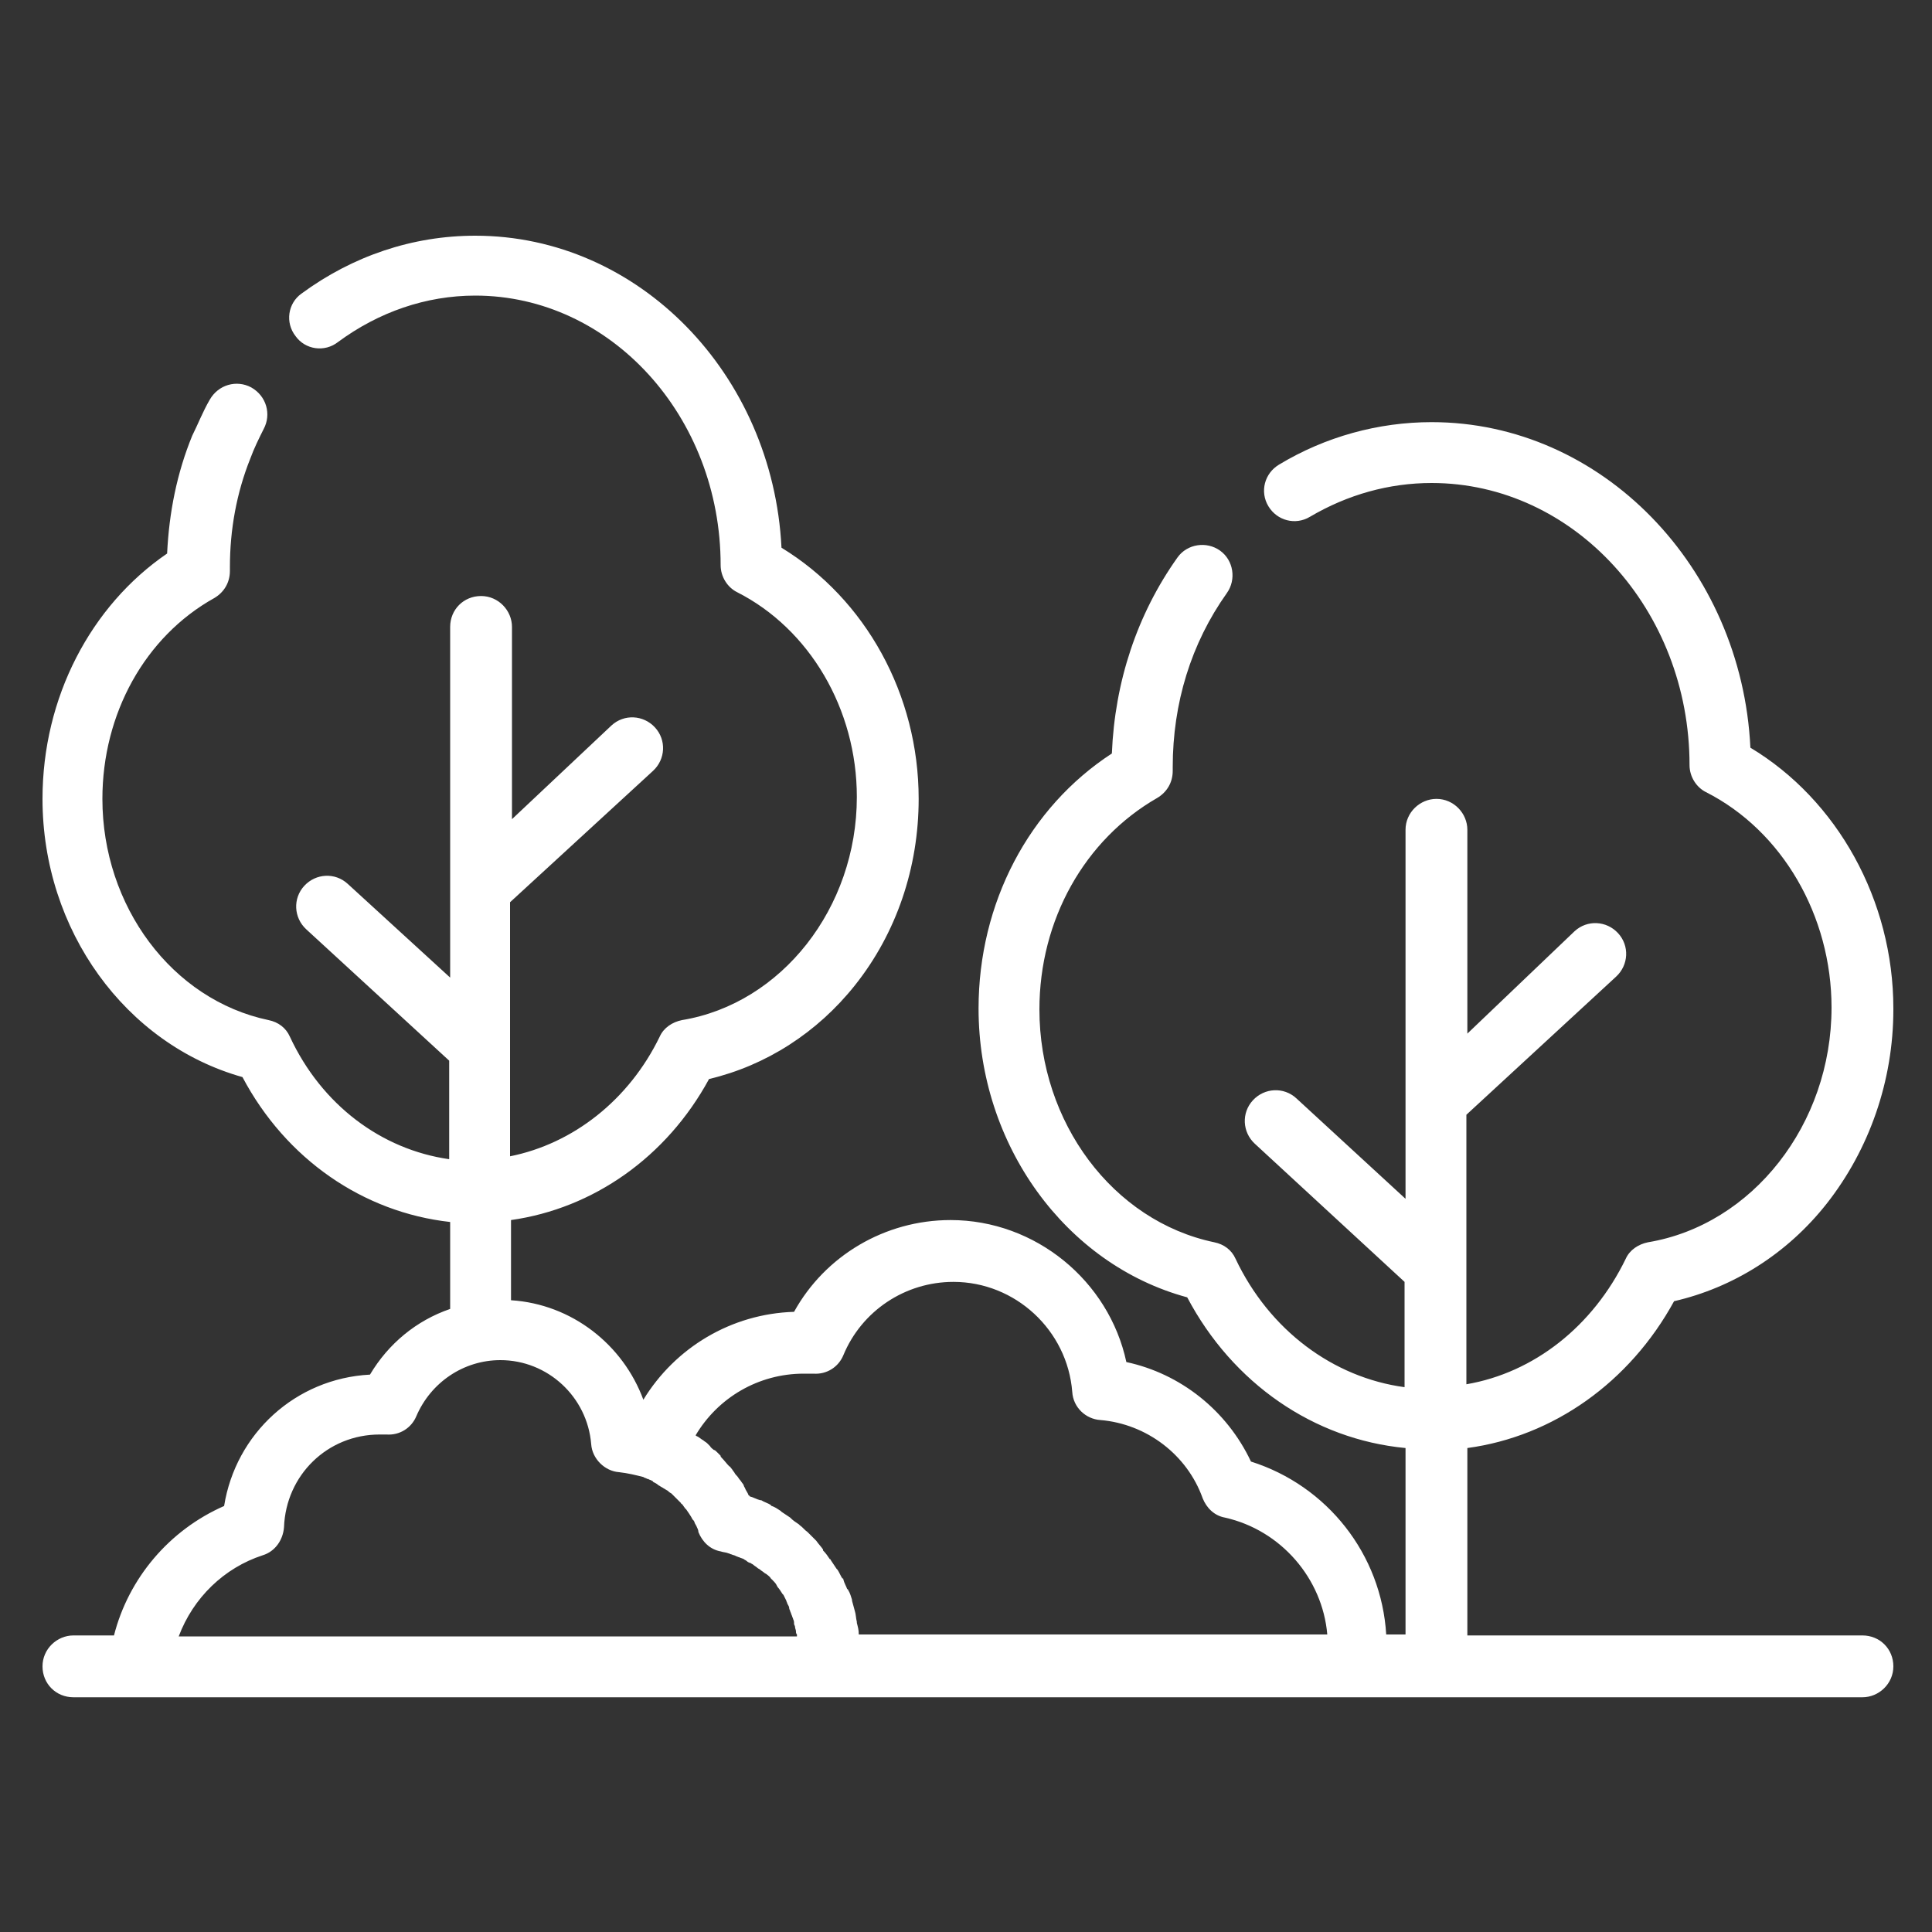 <?xml version="1.0" encoding="utf-8"?>
<!-- Generator: Adobe Illustrator 22.0.1, SVG Export Plug-In . SVG Version: 6.00 Build 0)  -->
<svg version="1.1" id="Layer_1" xmlns="http://www.w3.org/2000/svg" xmlns:xlink="http://www.w3.org/1999/xlink" x="0px" y="0px"
	 viewBox="0 0 200 200" style="enable-background:new 0 0 200 200;" xml:space="preserve">
<rect x="0" y="0" width="200" height="200" fill="#333333" stroke="none"/>
<style type="text/css">
	.st0{fill-rule:evenodd;clip-rule:evenodd;fill:#FFFFFF;}
</style>
<path class="st0" d="M27.2,161c1.3-0.4,2.1-1.6,2.2-2.9c0.2-5.4,4.5-9.6,9.9-9.6c0.2,0,0.5,0,0.7,0c1.4,0.1,2.6-0.7,3.1-1.9
	c1.5-3.5,4.9-5.8,8.7-5.8c4.9,0,9,3.8,9.4,8.7c0.1,1.5,1.4,2.8,2.9,2.9c0.9,0.1,1.7,0.3,2.5,0.5c0,0,0,0,0,0
	c0.1,0.1,0.3,0.1,0.4,0.2c0,0,0.1,0,0.1,0c0.1,0.1,0.3,0.1,0.4,0.2c0,0,0.1,0,0.1,0.1c0.2,0.1,0.4,0.2,0.5,0.3
	c0.1,0.1,0.2,0.1,0.3,0.2c0.1,0,0.1,0.1,0.2,0.1c0.1,0.1,0.2,0.1,0.3,0.2c0.1,0,0.1,0.1,0.2,0.1c0.1,0.1,0.2,0.2,0.4,0.3
	c0,0,0.1,0.1,0.1,0.1c0.3,0.3,0.6,0.6,0.9,0.9c0,0,0,0.1,0.1,0.1c0.1,0.1,0.2,0.3,0.3,0.4c0,0,0,0.1,0.1,0.1
	c0.2,0.3,0.5,0.7,0.7,1.1c0,0,0.1,0.1,0.1,0.1c0.1,0.1,0.1,0.3,0.2,0.4c0,0.1,0.1,0.1,0.1,0.2c0.1,0.2,0.2,0.4,0.2,0.6c0,0,0,0,0,0
	c0.4,1,1.2,1.8,2.3,2c0.3,0.1,0.6,0.1,0.8,0.2c0.1,0,0.2,0.1,0.3,0.1c0.2,0.1,0.4,0.1,0.5,0.2c0.1,0,0.2,0.1,0.3,0.1
	c0.2,0.1,0.3,0.1,0.5,0.2c0.1,0.1,0.2,0.1,0.3,0.2c0.1,0.1,0.3,0.2,0.4,0.2c0.1,0.1,0.2,0.1,0.3,0.2c0.1,0.1,0.3,0.2,0.4,0.3
	c0.1,0.1,0.2,0.1,0.3,0.2c0.1,0.1,0.3,0.2,0.4,0.3c0.1,0.1,0.2,0.1,0.3,0.2c0.1,0.1,0.3,0.2,0.4,0.4c0.1,0.1,0.1,0.1,0.2,0.2
	c0.1,0.1,0.3,0.3,0.4,0.5c0,0.1,0.1,0.1,0.1,0.2c0.2,0.2,0.3,0.4,0.5,0.7c0,0,0.1,0.1,0.1,0.1c0.1,0.2,0.2,0.4,0.3,0.6
	c0,0.1,0.1,0.2,0.1,0.3c0.1,0.2,0.2,0.3,0.2,0.5c0,0.1,0.1,0.2,0.1,0.3c0.1,0.2,0.1,0.3,0.2,0.5c0,0.1,0.1,0.2,0.1,0.3
	c0.1,0.2,0.1,0.3,0.1,0.5c0,0.1,0.1,0.2,0.1,0.3c0,0.2,0.1,0.3,0.1,0.5c0,0.1,0,0.2,0.1,0.3c0,0.1,0,0.1,0,0.2H18.5
	C20,165.4,23.2,162.3,27.2,161 M196,104.5v-0.1c0-11.2-5.8-21.6-14.8-27c-0.9-18.7-15.4-33.7-33-33.7c-5.5,0-11,1.5-15.8,4.4
	c-1.5,0.9-2,2.8-1.1,4.3c0.9,1.5,2.8,2,4.3,1.1c3.9-2.3,8.2-3.5,12.6-3.5c14.7,0,26.7,13.1,26.7,29.2c0,1.2,0.7,2.3,1.7,2.8
	c7.9,4,13,12.8,13,22.3c0,12.1-8.2,22.5-19,24.3c-1,0.2-1.9,0.8-2.3,1.7c-3.4,7-9.5,11.8-16.5,13v-27.9l15.5-14.3
	c1.3-1.2,1.4-3.2,0.2-4.5c-1.2-1.3-3.2-1.4-4.5-0.2L151.9,107V85.9c0-1.7-1.4-3.2-3.2-3.2c-1.7,0-3.2,1.4-3.2,3.2v38.2l-11.3-10.4
	c-1.3-1.2-3.3-1.1-4.5,0.2c-1.2,1.3-1.1,3.3,0.2,4.5l15.5,14.3v10.9c-7.4-1-14-5.9-17.5-13.3c-0.4-0.9-1.2-1.5-2.2-1.7
	c-10.5-2.2-18.1-12.4-18.1-24.1c0-9.3,4.7-17.6,12.2-21.9c1-0.6,1.6-1.6,1.6-2.8c0-0.1,0-0.2,0-0.3c0,0,0-0.1,0-0.1
	c0-6.6,1.9-12.8,5.6-18c1-1.4,0.7-3.4-0.7-4.4c-1.4-1-3.4-0.7-4.4,0.7c-4.2,5.9-6.5,12.9-6.8,20.3c-8.6,5.6-13.8,15.5-13.8,26.4
	c0,14.1,9,26.5,21.6,29.9c4.7,8.9,13.1,14.7,22.6,15.6v19.3h-2c-0.5-8.3-6.1-15.4-14-17.9c-2.5-5.3-7.3-9.1-12.9-10.3
	c-1.8-8.4-9.4-14.7-18.2-14.7c-6.8,0-13,3.7-16.2,9.5c-6.5,0.2-12.3,3.7-15.6,9.1c-2.1-5.7-7.4-9.9-13.7-10.3v-8.3
	c8.5-1.2,16.1-6.5,20.5-14.6c5.9-1.4,11.2-4.8,15.1-9.7c4.3-5.4,6.6-12.2,6.6-19.3c0-10.8-5.5-20.7-14.2-26
	c-0.9-18-14.8-32.3-31.7-32.3c-6.5,0-12.7,2.1-18,6c-1.4,1-1.7,3-0.6,4.4c1,1.4,3,1.7,4.4,0.6c4.2-3.1,9.1-4.8,14.2-4.8
	c14,0,25.4,12.5,25.4,27.9c0,1.2,0.7,2.3,1.7,2.8c7.5,3.8,12.4,12.1,12.4,21.2c0,11.5-7.8,21.4-18.1,23.1c-1,0.2-1.9,0.8-2.3,1.7
	c-3.2,6.6-9,11.1-15.5,12.4V93.4l14.8-13.6c1.3-1.2,1.4-3.2,0.2-4.5c-1.2-1.3-3.2-1.4-4.5-0.2L53,84.8V64.9c0-1.7-1.4-3.2-3.2-3.2
	s-3.2,1.4-3.2,3.2v36.3l-10.6-9.7c-1.3-1.2-3.3-1.1-4.5,0.2c-1.2,1.3-1.1,3.3,0.2,4.5l14.8,13.6V120c-7-1-13.2-5.6-16.5-12.7
	c-0.4-0.9-1.2-1.5-2.2-1.7c-10-2.1-17.2-11.8-17.2-22.9c0-8.8,4.4-16.8,11.6-20.8c1-0.6,1.6-1.6,1.6-2.8c0-0.1,0-0.2,0-0.3
	c0,0,0-0.1,0-0.1c0-3.9,0.7-7.7,2.1-11.2c0.4-1.1,0.9-2.1,1.4-3.1c0.8-1.5,0.3-3.4-1.3-4.3c-1.5-0.8-3.4-0.3-4.3,1.3
	c-0.7,1.2-1.2,2.5-1.8,3.7c-1.6,3.9-2.4,8-2.6,12.2C9.4,62.7,4.4,72.2,4.4,82.7c0,13.6,8.6,25.4,20.7,28.8c4.5,8.5,12.5,14,21.5,15
	v9c-3.5,1.2-6.4,3.6-8.3,6.8c-7.7,0.4-13.9,6.1-15.1,13.6c-5.7,2.5-9.9,7.5-11.4,13.4H7.6c-1.7,0-3.2,1.4-3.2,3.2s1.4,3.2,3.2,3.2
	h185.2c1.7,0,3.2-1.4,3.2-3.2s-1.4-3.2-3.2-3.2h-40.9v-19.4c8.9-1.2,16.8-6.8,21.4-15.2c6.1-1.4,11.7-4.9,15.8-10.1
	C193.5,119,196,111.9,196,104.5z M88.9,169.2C88.9,169.2,88.9,169.2,88.9,169.2c0-0.5-0.1-0.8-0.2-1.2c0,0,0,0,0-0.1
	c-0.1-0.4-0.1-0.8-0.2-1.1c0,0,0,0,0,0c-0.1-0.4-0.2-0.7-0.3-1.1c0,0,0-0.1,0-0.1c-0.1-0.3-0.2-0.7-0.4-1c0,0,0-0.1-0.1-0.1
	c-0.1-0.3-0.3-0.6-0.4-1c0-0.1,0-0.1-0.1-0.1c-0.2-0.3-0.3-0.6-0.5-0.9c0,0-0.1-0.1-0.1-0.1c-0.2-0.3-0.4-0.6-0.6-0.9
	c0,0,0-0.1-0.1-0.1c-0.2-0.3-0.4-0.6-0.7-0.9c0,0,0,0,0-0.1c-0.2-0.3-0.5-0.6-0.7-0.9c0,0,0,0,0,0c-0.3-0.3-0.5-0.5-0.8-0.8
	c0,0,0,0-0.1-0.1c-0.3-0.2-0.5-0.5-0.8-0.7c0,0-0.1-0.1-0.1-0.1c-0.3-0.2-0.6-0.4-0.8-0.6c0,0-0.1-0.1-0.1-0.1
	c-0.3-0.2-0.6-0.4-0.9-0.6c0,0-0.1-0.1-0.1-0.1c-0.3-0.2-0.6-0.4-0.9-0.5c0,0-0.1,0-0.1-0.1c-0.3-0.2-0.7-0.3-1-0.5c0,0-0.1,0-0.1,0
	c-0.4-0.1-0.7-0.3-1.1-0.4c0,0,0,0,0,0c0,0,0-0.1-0.1-0.1c-0.1-0.3-0.3-0.5-0.4-0.8c-0.1-0.1-0.1-0.3-0.2-0.4
	c-0.1-0.1-0.2-0.3-0.3-0.4c-0.1-0.1-0.2-0.3-0.3-0.4c-0.1-0.1-0.2-0.2-0.3-0.4c-0.1-0.1-0.2-0.3-0.3-0.4c-0.1-0.1-0.1-0.2-0.2-0.2
	c-0.3-0.3-0.5-0.6-0.8-0.9c-0.1-0.1-0.1-0.1-0.1-0.2c-0.1-0.1-0.3-0.3-0.4-0.4c-0.1-0.1-0.2-0.2-0.3-0.2c-0.1-0.1-0.3-0.2-0.4-0.4
	c-0.1-0.1-0.2-0.2-0.3-0.3c-0.1-0.1-0.3-0.2-0.4-0.3c-0.2-0.1-0.4-0.3-0.6-0.4c-0.1,0-0.1-0.1-0.2-0.1c2.3-3.9,6.5-6.4,11.2-6.4
	c0.3,0,0.6,0,1,0c1.4,0.1,2.6-0.7,3.1-1.9c1.9-4.6,6.4-7.6,11.4-7.6c6.4,0,11.8,5,12.3,11.4c0.1,1.6,1.4,2.8,2.9,2.9
	c4.8,0.4,9,3.6,10.6,8.1c0.4,1,1.2,1.8,2.3,2c5.8,1.3,10.1,6.3,10.6,12.1L88.9,169.2L88.9,169.2z"/>
</svg>
